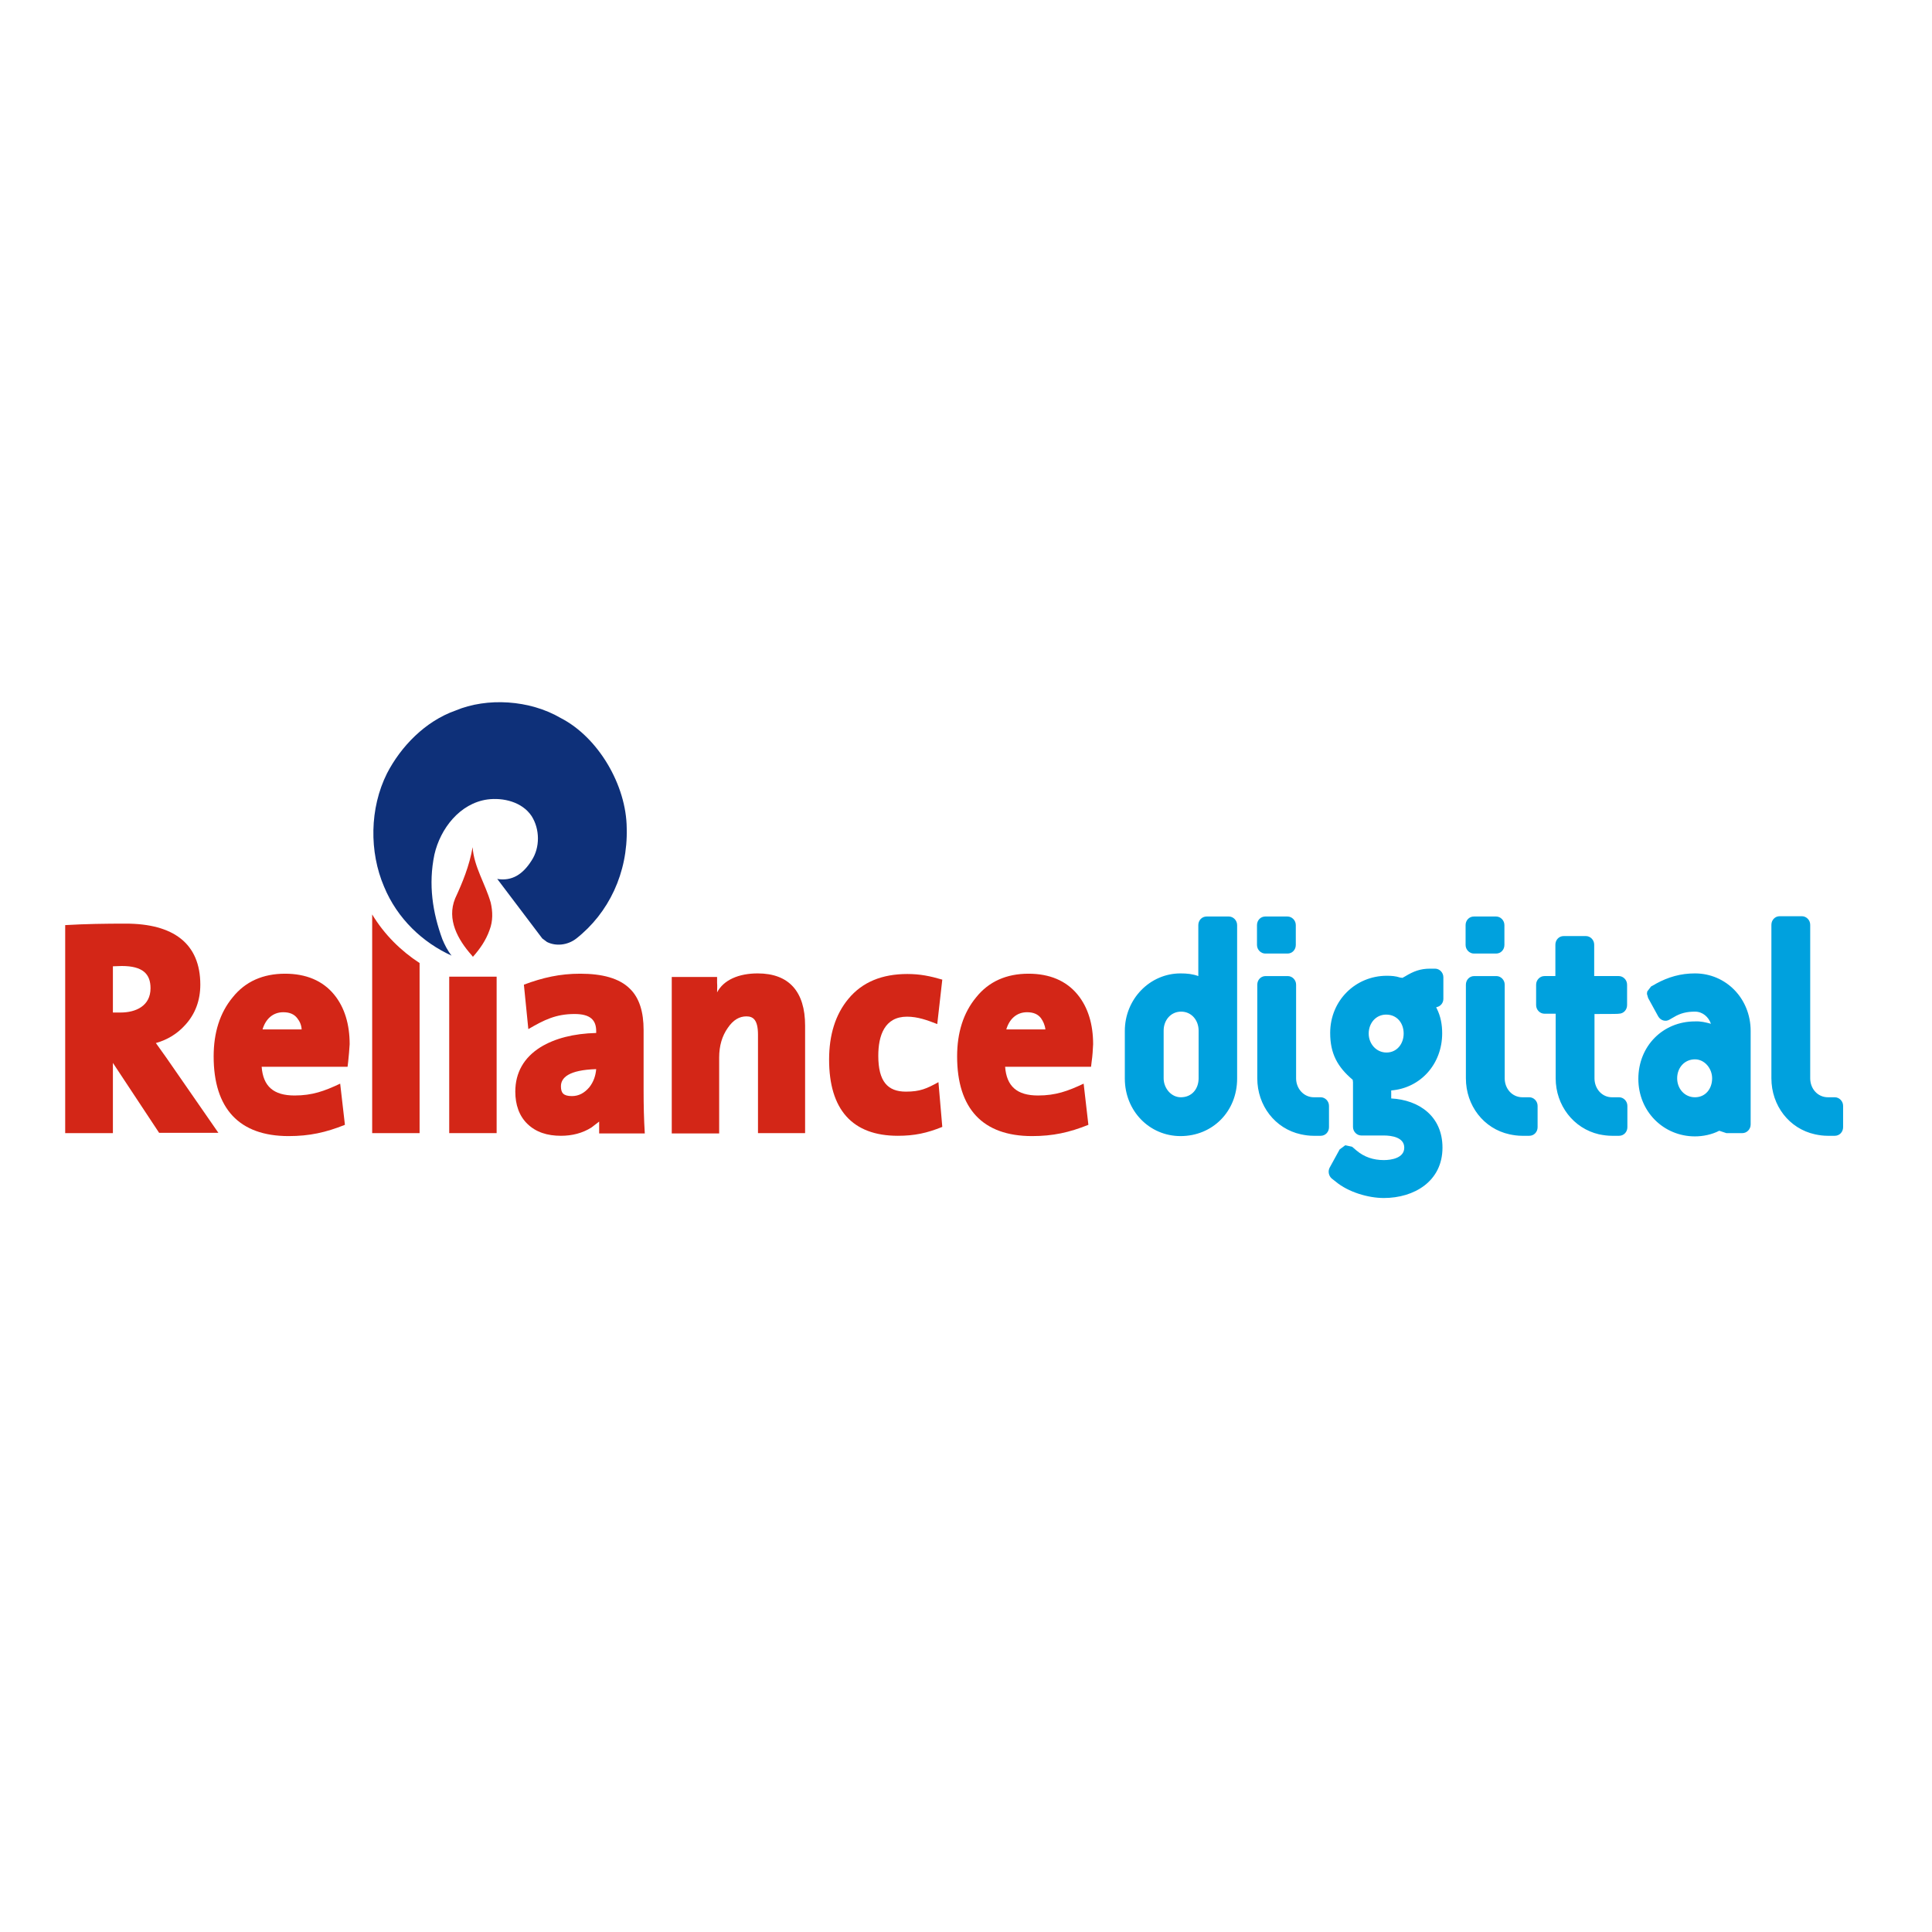 <?xml version="1.0" encoding="utf-8"?>
<!-- Generator: Adobe Illustrator 19.0.0, SVG Export Plug-In . SVG Version: 6.00 Build 0)  -->
<svg version="1.1" id="layer" xmlns="http://www.w3.org/2000/svg" xmlns:xlink="http://www.w3.org/1999/xlink" x="0px" y="0px"
	 viewBox="-153 -46 652 652" style="enable-background:new -153 -46 652 652;" xml:space="preserve">
<style type="text/css">
	.st0{fill-rule:evenodd;clip-rule:evenodd;fill:#00A1DE;}
	.st1{fill:#D32617;}
	.st2{fill:#0E3079;}
</style>
<path class="st0" d="M251.4,283.4c0-4,0-12.7,0-16v-1.2c0-1.6,1.2-2.9,2.8-2.9h7.5c1.5,0,2.8,1.3,2.8,2.9v11.6v40.2
	c0,11.1-8.3,19.4-19.1,19.4c-10.5,0-18.8-8.5-18.8-19.4v-16.1c0-10.7,8.4-19.4,18.8-19.4C247.6,282.5,249.5,282.7,251.4,283.4
	 M344.4,275.8c-1.5,0-2.8-1.3-2.8-2.9v-6.7c0-1.6,1.2-2.9,2.8-2.9h7.5c1.5,0,2.8,1.3,2.8,2.9v6.7c0,1.6-1.2,2.9-2.8,2.9H344.4z
	 M274,275.8c-1.5,0-2.8-1.3-2.8-2.9v-6.7c0-1.6,1.2-2.9,2.8-2.9h7.5c1.5,0,2.8,1.3,2.8,2.9l0,6.7c0,1.6-1.2,2.9-2.8,2.9H274z
	 M292.7,324.3c1.5,0,2.8,1.3,2.8,2.9v7.2c0,1.6-1.2,2.9-2.8,2.9h-2.4c-1.5,0-2.9-0.2-4.3-0.5c-8.7-1.9-14.7-9.7-14.7-18.9v-31.6
	c0-1.6,1.2-2.9,2.8-2.9h7.5c1.5,0,2.8,1.3,2.8,2.9l0,31.6c0,3.5,2.6,6.4,6,6.4H292.7z M363.1,324.3c1.5,0,2.8,1.3,2.8,2.9v7.2
	c0,1.6-1.2,2.9-2.8,2.9h-2.4c-1.5,0-2.9-0.2-4.3-0.5c-8.7-1.9-14.7-9.7-14.7-18.9v-31.6c0-1.6,1.2-2.9,2.8-2.9h7.5
	c1.5,0,2.8,1.3,2.8,2.9v31.6c0,3.5,2.5,6.4,6,6.4H363.1z M466.2,324.3c1.5,0,2.8,1.3,2.8,2.9v7.2c0,1.6-1.2,2.9-2.8,2.9h-2.4
	c-1.5,0-2.9-0.2-4.3-0.5c-8.7-1.9-14.7-9.7-14.7-18.9v-51.8c0-1.6,1.2-2.9,2.8-2.9h7.5c1.5,0,2.8,1.3,2.8,2.9v51.8
	c0,3.5,2.5,6.4,6,6.4H466.2z M385.1,296.2v21.7c0,3.5,2.5,6.4,5.9,6.4h2.4c1.5,0,2.8,1.3,2.8,2.9v7.2c0,1.6-1.2,2.9-2.8,2.9H391
	c-1.5,0-2.9-0.2-4.4-0.5c-8.6-2-14.6-9.8-14.6-18.9c0-7.3,0-14.5,0-21.8c-1.1,0-2.5,0-3.3,0h-0.5c-1.5,0-2.8-1.3-2.8-2.9v-6.9
	c0-1.6,1.3-2.9,2.8-2.9c1.2,0,2.5,0,3.7,0c0-2.4,0-7.1,0-9.4v-1.2c0-1.6,1.2-2.9,2.8-2.9h7.5c1.5,0,2.8,1.3,2.8,2.9v10.6h8.3
	c1.5,0,2.8,1.3,2.8,2.9v6.9c0,1.6-1.2,2.9-2.8,2.9C393.4,296.2,387.8,296.2,385.1,296.2 M424.4,299.5c-0.8-2.3-2.8-4.1-5.4-4.1
	c-2.7,0-4.9,0.5-7.2,1.9l-1.4,0.8c-1.3,0.8-3,0.3-3.8-1.1l-3.4-6.2l-0.4-1.4l0.1-0.8l1.3-1.7l1.3-0.7l0.3-0.2
	c4.2-2.3,8.4-3.5,13.2-3.5c10.5,0,18.8,8.5,18.8,19.4v31.6c0,1.6-1.3,2.9-2.8,2.9h-5.4l-2.4-0.8c-2.5,1.3-5.5,1.9-8.2,1.9
	c-10.6,0-19.1-8.4-19.1-19.4c0-11.1,8.3-19.4,19.1-19.4C420.9,298.6,422.6,299,424.4,299.5 M304.7,342.2c2.7,2.3,5.8,3.3,9.3,3.3
	c2.6,0,6.9-0.7,6.9-4.2c0-3.5-4.3-4.1-6.9-4.1h-7.6c-1.5,0-2.8-1.3-2.8-2.9v-15.1l-0.1-0.8c-5.1-4.3-7.6-8.8-7.6-15.8
	c0-11,8.6-19.3,19.1-19.3c1.6,0,3,0.1,4.5,0.6l0.8,0.1l0.9-0.5c2.8-1.7,5.1-2.6,8.4-2.6h1.7c1.5,0,2.8,1.3,2.8,2.9v7.3
	c0,1.4-1,2.6-2.4,2.8l0.1,0.3l0.1,0.2c1.3,2.6,1.8,5.4,1.8,8.3c0,10.4-7.3,18.5-17.2,19.3l0,2.7c9.4,0.5,17.3,6,17.3,16.6
	c0,11.4-9.6,17-19.8,17c-5.3,0-12-2-16.2-5.5l-1.4-1.1c-1-0.9-1.3-2.4-0.7-3.6l3.4-6.2l1.9-1.4l2.3,0.5L304.7,342.2 M251.5,317.9
	v-16.1c0-3.5-2.4-6.4-5.9-6.4c-3.5,0-5.9,2.9-5.9,6.4v16.1c0,3.3,2.5,6.4,5.8,6.4C249.2,324.3,251.5,321.5,251.5,317.9 M419,324.3
	c3.6,0,5.8-2.9,5.8-6.4c0-3.3-2.5-6.4-5.8-6.4c-3.5,0-6,2.8-6,6.4C413,321.4,415.5,324.3,419,324.3 M314.9,309.2
	c3.5,0,5.8-2.9,5.8-6.4c0-3.6-2.3-6.4-5.9-6.4c-3.5,0-5.9,2.9-5.9,6.4C308.9,306.3,311.5,309.2,314.9,309.2"/>
<g>
	<path class="st1" d="M-114.9,312.7v23.7H-131v-70.2c6.8-0.4,13.6-0.5,20.4-0.5c16.1,0,25.2,6.7,25.2,20.6c0,5.3-1.7,9.9-5.1,13.6
		c-2.7,3-6,5-9.9,6.1c1.4,2,2.6,3.6,3.5,4.9l17.6,25.4h-20 M-111.9,280l-3,0.1v15.6l2.6,0c5.1,0,10.1-2.2,10.1-8.2
		C-102.2,282.7-104.8,280-111.9,280"/>
</g>
<path class="st1" d="M-35.5,312.3l-0.2,1.7h-29c0.5,6.6,4,9.7,11.1,9.7c6,0,10.1-1.5,15.4-4l1.6,13.9c-6.5,2.6-12,3.8-19,3.8
	c-16.7,0-25.3-9.3-25.3-26.9c0-8,2.1-14.7,6.4-19.9c4.3-5.4,10.3-8,17.7-8c7,0,12.7,2.3,16.6,7.1c3.5,4.3,5.2,10,5.2,16.7
	C-35.1,308.4-35.3,310.3-35.5,312.3 M-52.7,297.6c-1-1.3-2.5-2-4.7-2c-3.6,0-6,2.4-7,5.8h13.2C-51.3,299.8-51.9,298.6-52.7,297.6"/>
<path class="st1" d="M-27.4,336.4v-73.8c4.1,6.8,9.7,12.3,16,16.4v57.4"/>
<rect x="-1.4" y="283.6" class="st1" width="16" height="52.8"/>
<path class="st1" d="M49.2,332.5l-2.6,2c-3,1.9-6.5,2.8-10.3,2.8c-4.6,0-8.4-1.2-11.3-4c-2.8-2.7-4.1-6.5-4.1-10.9
	c0-6.4,2.9-11.5,8.5-15c4.9-3,11.2-4.6,18.8-4.8V302c0-3.7-1.9-5.8-7.3-5.8c-6.3,0-10.3,2-15.6,5.1l-1.5-15c6.4-2.4,12.2-3.7,19-3.7
	c7.4,0,13.2,1.5,16.8,5.1c3.2,3.1,4.6,7.9,4.6,13.9v20.4c0,4.9,0.1,9.7,0.4,14.5H49.2v-2L49.2,332.5 M48.2,314.8
	c-9.3,0.3-11.9,2.9-11.9,5.8c0,2.2,0.8,3.3,3.7,3.3c2.3,0,4.2-1,5.9-3C47.3,319.1,48,317.1,48.2,314.8"/>
<path class="st1" d="M89,288.9c2.2-4.2,7.3-6.4,13.7-6.4c10.6,0,16,6.2,16,17.6v36.3h-15.9v-33.2c0-5-1.6-6.2-3.9-6.2
	c-2.3,0-4.4,1.1-6.3,3.9c-1.9,2.7-2.9,6-2.9,10v25.6h-16v-52.8h15.3v2C89.1,286.7,89,287.9,89,288.9"/>
<path class="st1" d="M150,337.3c-15.4,0-23.2-8.9-23.2-25.7c0-8.3,2.1-15.2,6.5-20.5c4.7-5.7,11.4-8.4,19.9-8.4
	c4.3,0,7.7,0.7,11.8,1.9l-1.7,15c-3.3-1.3-6.6-2.5-10.2-2.5c-7.6,0-9.7,6.4-9.7,13.2c0,8.7,3.2,12.1,9.3,12.1c4.8,0,7-1,11-3.2
	l1.3,15.1C159.8,336.4,155.6,337.3,150,337.3"/>
<path class="st1" d="M215.4,312.3l-0.2,1.7h-29c0.5,6.6,4,9.7,11.1,9.7c6,0,10.1-1.5,15.4-4l1.6,13.9c-6.5,2.6-12,3.8-19,3.8
	c-16.7,0-25.3-9.3-25.3-26.9c0-8,2.1-14.7,6.4-19.9c4.3-5.4,10.3-8,17.7-8c7,0,12.7,2.3,16.6,7.1c3.5,4.3,5.2,10,5.2,16.7
	C215.8,308.4,215.7,310.3,215.4,312.3 M198.3,297.6c-1-1.3-2.5-2-4.7-2c-3.6,0-6,2.4-7,5.8h13.2C199.6,299.8,199,298.6,198.3,297.6"
	/>
<g>
	<path class="st2" d="M41.4,270.8c-2.9,2.2-6.8,2.6-9.8,1.1l-1.6-1.2l-15.2-20.1l-0.1,0c5.1,0.9,8.8-1.6,11.7-6.2
		c2.9-4.4,2.8-10.6,0-15c-3.2-4.8-9.6-6.3-14.9-5.6c-9.3,1.3-15.9,9.8-17.9,18.6c-2.1,10.1-0.6,19.6,2.7,28.6
		c0.8,1.9,1.8,3.9,3.1,5.5c-9.7-4.4-18.3-12.4-22.8-23.3c-5-11.7-4.9-26.4,1-38.2c4.7-9.1,12.9-17.6,23.1-21.2
		c10.7-4.5,25.1-3.6,35.5,2.5c12.7,6.5,22.2,22.7,22.3,37.2C58.9,248.5,52.5,262.1,41.4,270.8"/>
</g>
<path class="st1" d="M6.2,276.4c-4.7-5.3-8.5-12.1-5.6-19.2c2.5-5.4,4.8-11,5.9-17.3c0.4,6.5,4.3,12.4,6.1,18.7
	c0.7,3,0.8,6.2-0.4,9.3c-1.2,3.4-3.2,6.3-5.6,9"/>
</svg>
